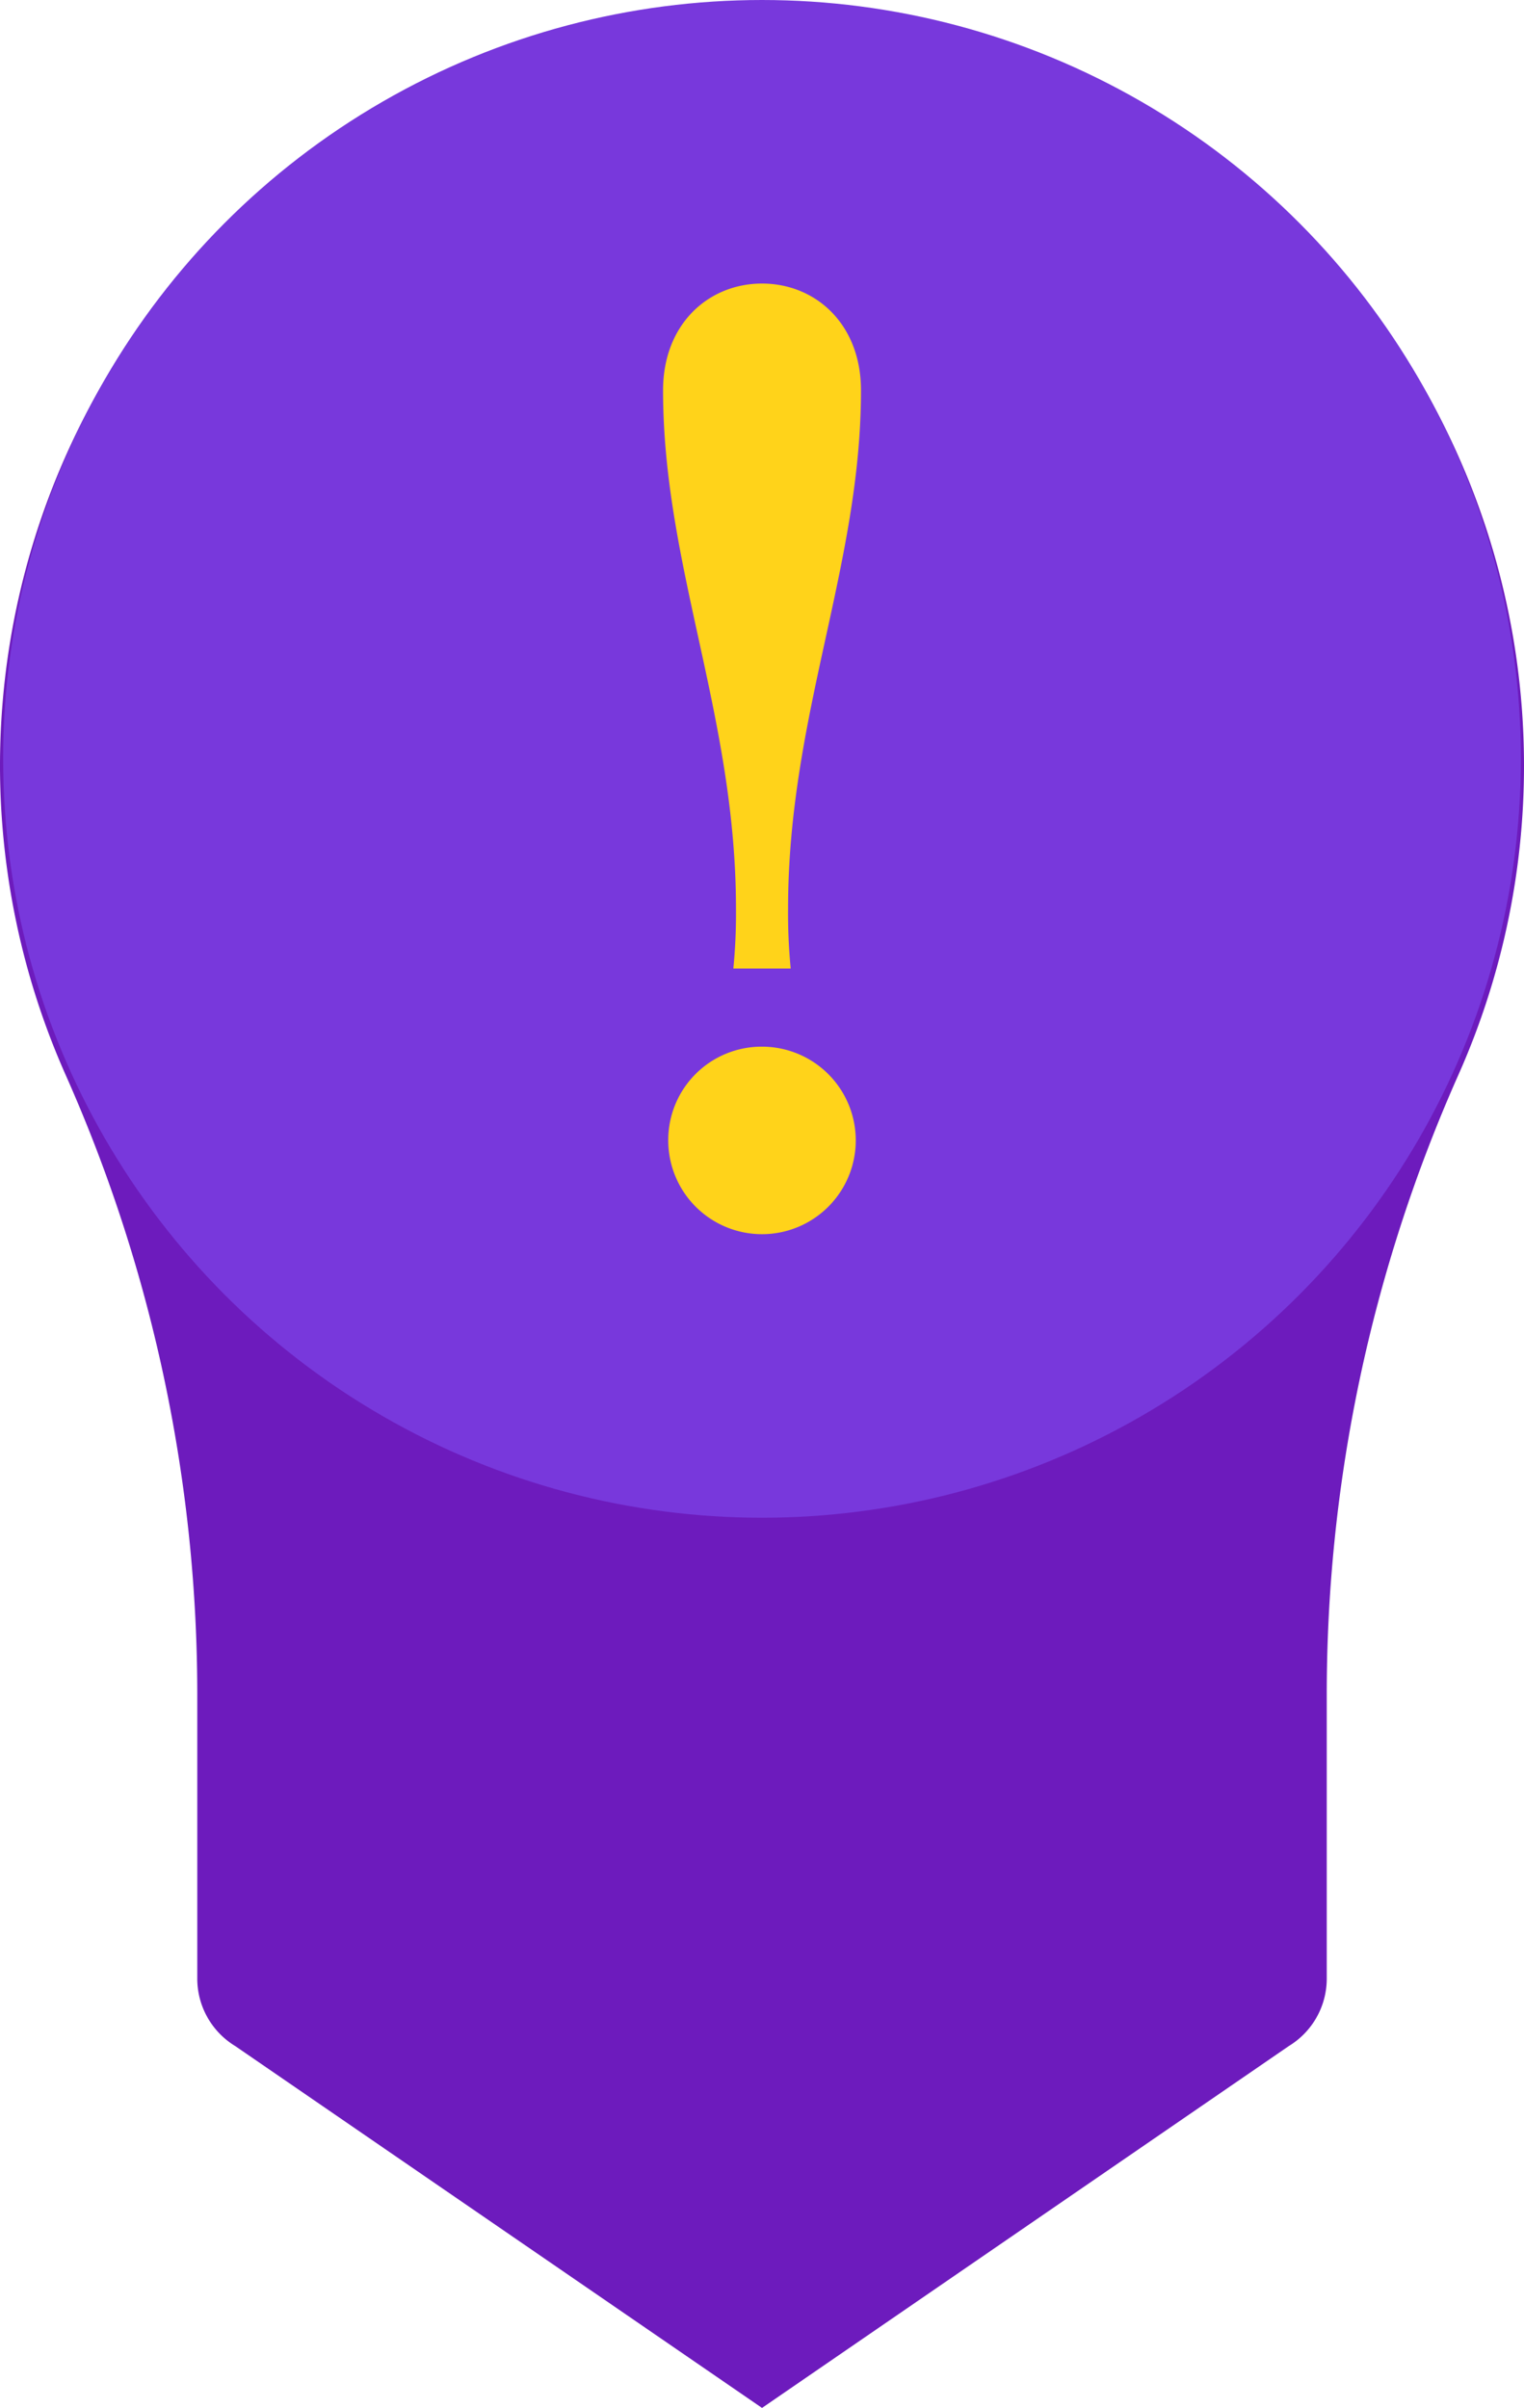 <svg id="Layer_1" data-name="Layer 1" xmlns="http://www.w3.org/2000/svg" viewBox="0 0 115.88 183.085"><defs><style>.cls-1{fill:#6d1bbd;}.cls-2{fill:#7838dc;}.cls-3{fill:#ffd31a;}</style></defs><path class="cls-1" d="M115.88,58.172A57.94,57.94,0,1,0,5.028,81.814,115.9,115.9,0,0,1,15,129.168v21.27a6,6,0,0,0,2.882,5.13h0l40.06,27.517L98,155.568h0a6,6,0,0,0,2.882-5.13v-21.27a115.886,115.886,0,0,1,9.971-47.354A57.729,57.729,0,0,0,115.88,58.172Z"/><circle class="cls-2" cx="57.94" cy="57.7" r="57.7"/><path class="cls-3" d="M55.762,73.641a43.205,43.205,0,0,0,.2-4.554c0-14.655-5.545-26.041-5.545-39.408,0-5.05,3.465-8.119,7.525-8.119s7.525,3.069,7.525,8.119c0,13.367-5.545,24.753-5.545,39.408a43.205,43.205,0,0,0,.2,4.554Zm2.178,5.941a7.129,7.129,0,1,1-7.129,7.129A7.1,7.1,0,0,1,57.94,79.582Z"/></svg>